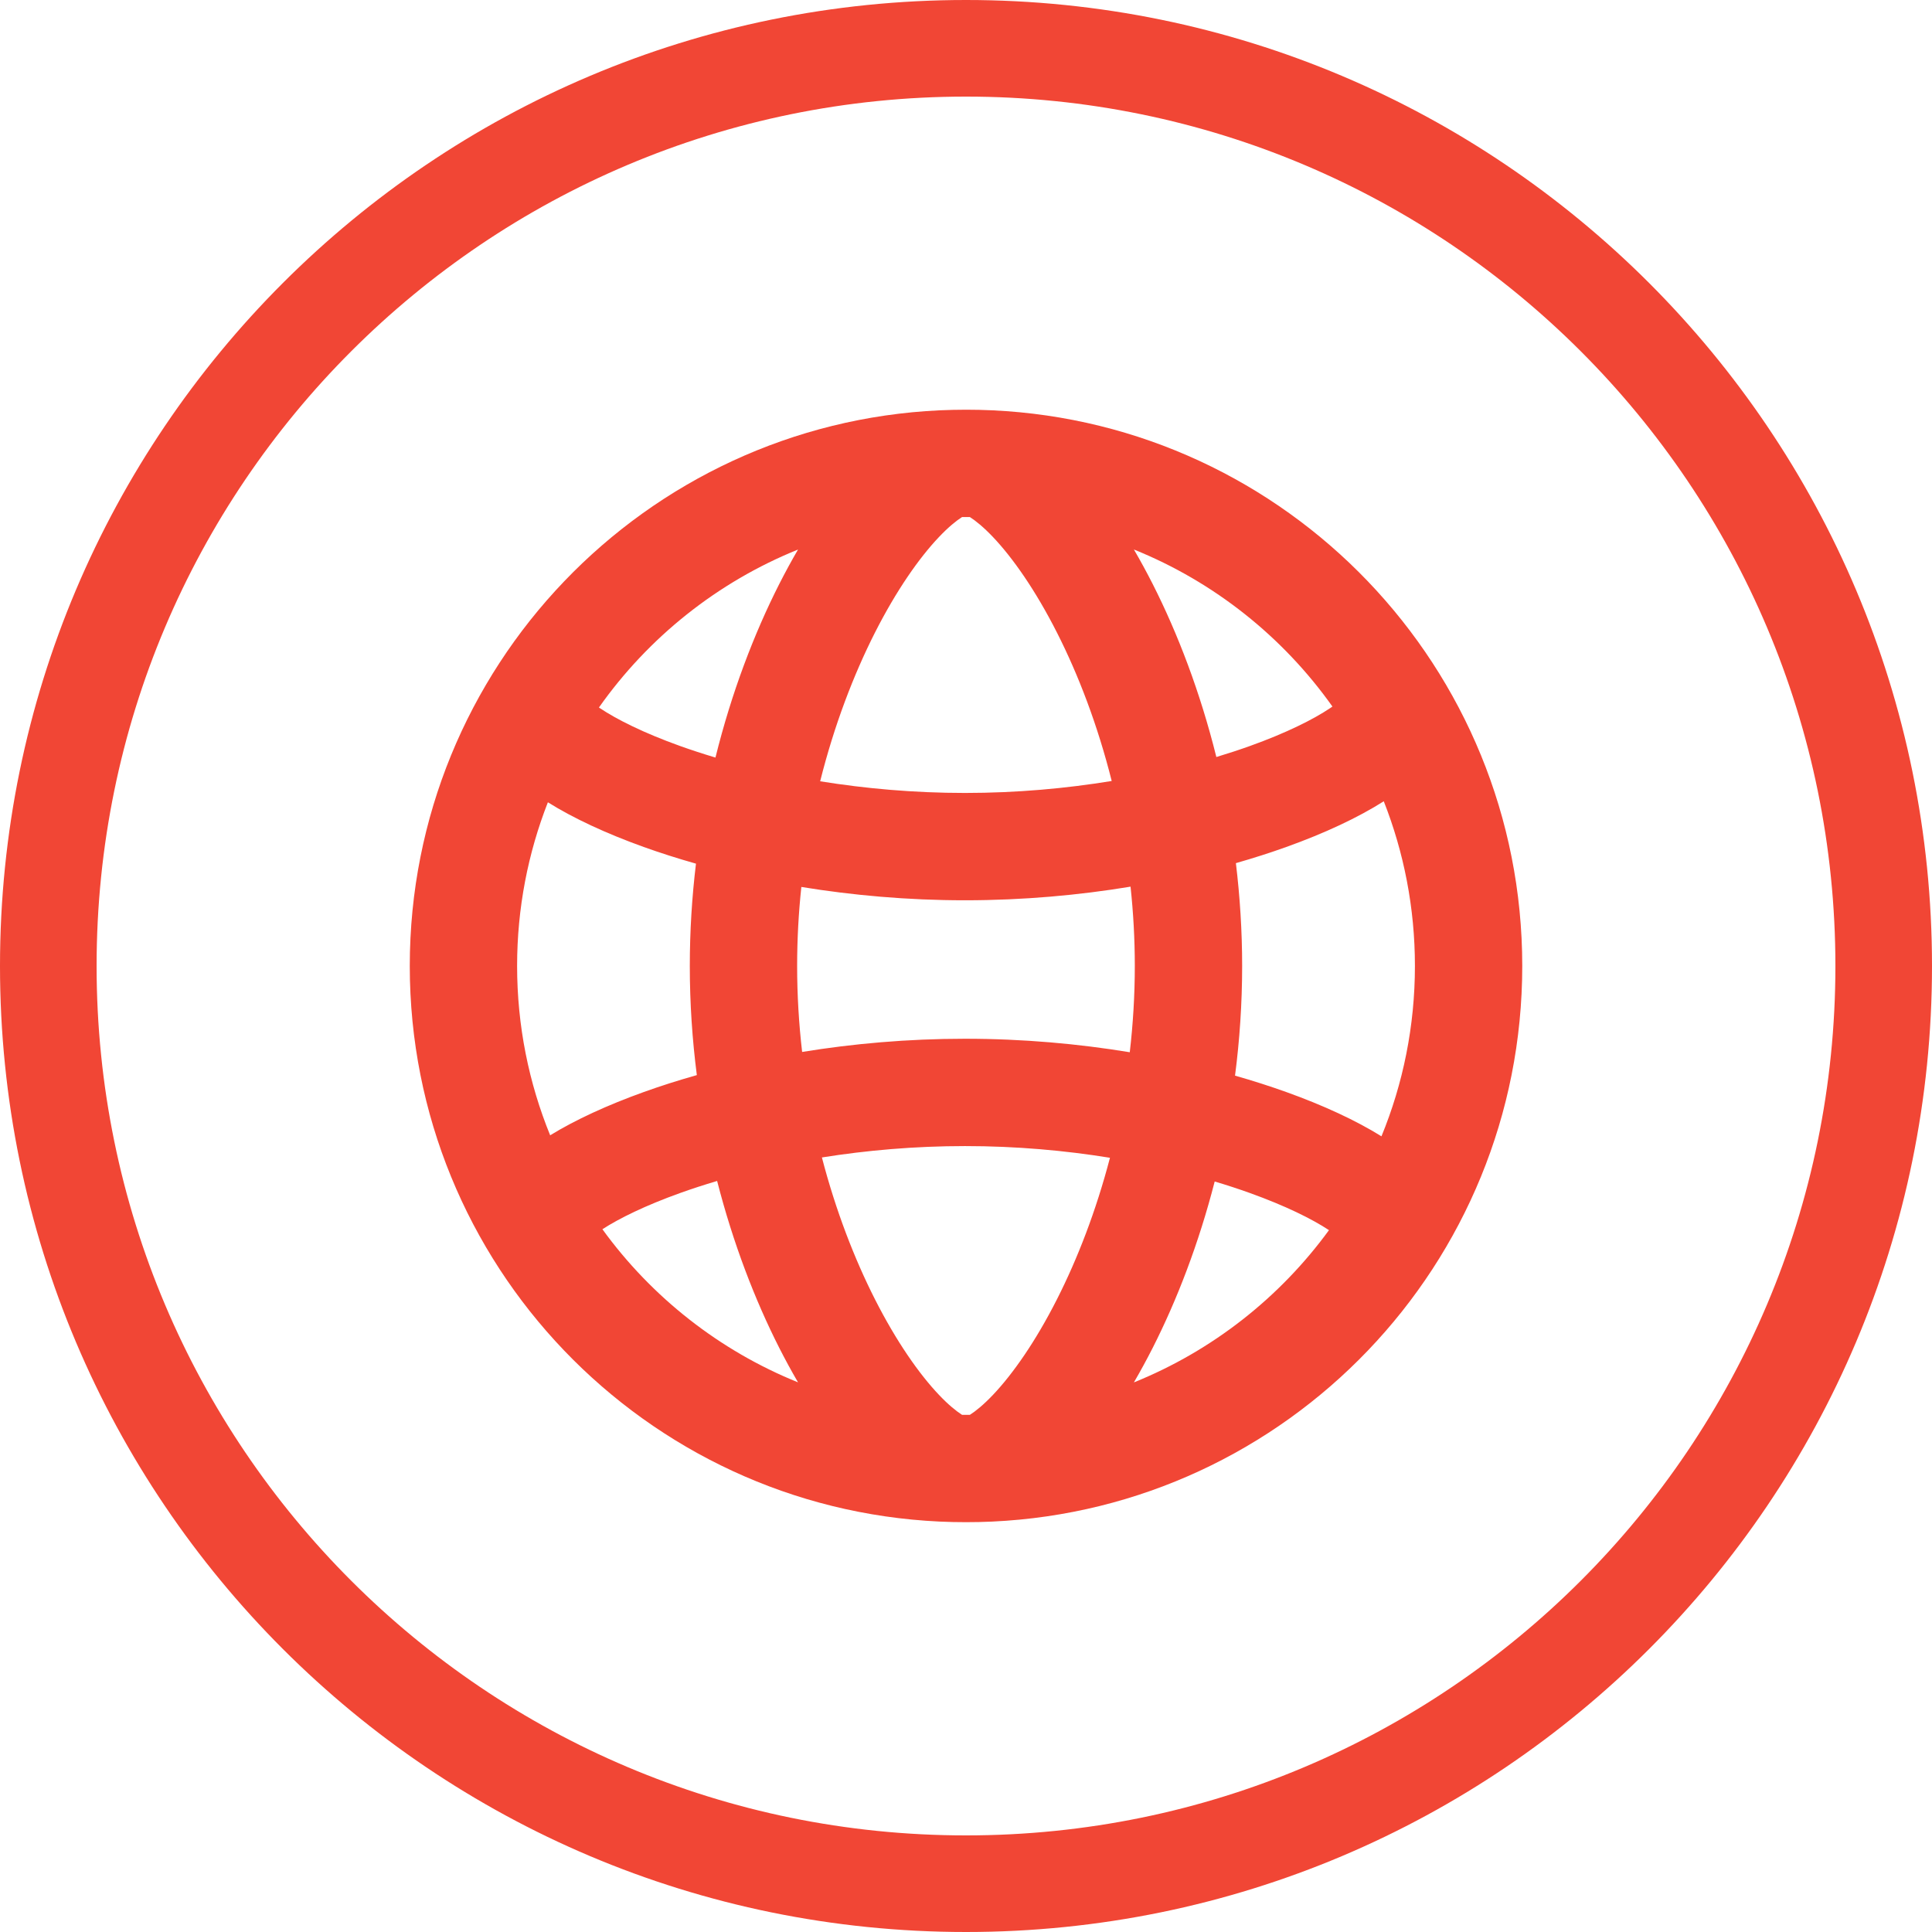 <svg width="72" height="72" viewBox="0 0 72 72" fill="none" xmlns="http://www.w3.org/2000/svg">
<path fill-rule="evenodd" clip-rule="evenodd" d="M0 36C0 55.882 16.118 72 36 72C55.882 72 72 55.882 72 36C72 16.118 55.882 0 36 0C16.118 0 0 16.118 0 36ZM68.4 36C68.4 53.894 53.894 68.4 36 68.4C18.106 68.4 3.6 53.894 3.6 36C3.6 18.106 18.106 3.6 36 3.6C53.894 3.6 68.4 18.106 68.4 36Z" fill="#F14635"/>
<path fill-rule="evenodd" clip-rule="evenodd" d="M42.103 39.214C42.224 38.172 42.291 37.096 42.291 35.998C42.291 34.991 42.235 34.004 42.132 33.043C40.216 33.36 38.136 33.551 35.963 33.551C33.816 33.551 31.761 33.364 29.864 33.054C29.762 34.011 29.707 34.995 29.707 35.998C29.707 37.093 29.773 38.164 29.893 39.203C31.782 38.895 33.827 38.711 35.963 38.711C38.125 38.711 40.195 38.9 42.103 39.214ZM41.365 43.147C39.693 42.876 37.87 42.711 35.963 42.711C34.082 42.711 32.283 42.871 30.63 43.135C31.148 45.124 31.843 46.913 32.606 48.419C33.408 49.999 34.255 51.206 34.994 51.984C35.344 52.353 35.637 52.589 35.853 52.727C35.903 52.727 35.952 52.727 36.001 52.727C36.049 52.727 36.096 52.727 36.144 52.727C36.361 52.59 36.653 52.353 37.004 51.984C37.743 51.206 38.59 49.999 39.391 48.419C40.153 46.916 40.847 45.13 41.365 43.147ZM42.257 51.518C42.497 51.106 42.732 50.675 42.959 50.228C43.861 48.449 44.672 46.352 45.268 44.031C45.732 44.169 46.173 44.314 46.587 44.463C47.904 44.936 48.896 45.427 49.527 45.844C47.696 48.356 45.181 50.338 42.257 51.518ZM36.976 56.705C36.653 56.72 36.328 56.727 36.001 56.727H35.999C35.671 56.727 35.345 56.72 35.021 56.705C24.027 56.193 15.271 47.118 15.271 35.998C15.271 24.878 24.028 15.803 35.021 15.291C35.345 15.277 35.671 15.269 35.999 15.269L36.001 15.269C36.328 15.269 36.653 15.276 36.976 15.291C47.971 15.8 56.73 24.876 56.73 35.998C56.73 47.12 47.971 56.196 36.976 56.705ZM35.853 19.269C35.903 19.269 35.952 19.269 36.001 19.269C36.049 19.269 36.096 19.269 36.144 19.269C36.361 19.407 36.653 19.643 37.004 20.012C37.743 20.79 38.59 21.997 39.391 23.577C40.186 25.144 40.906 27.019 41.43 29.105C39.74 29.382 37.895 29.551 35.963 29.551C34.057 29.551 32.236 29.386 30.565 29.116C31.089 27.025 31.811 25.147 32.606 23.577C33.408 21.997 34.255 20.79 34.994 20.012C35.344 19.643 35.637 19.407 35.853 19.269ZM29.74 20.48C26.735 21.693 24.163 23.754 22.321 26.366C22.332 26.373 22.343 26.381 22.354 26.389C22.983 26.811 23.99 27.315 25.339 27.799C25.755 27.948 26.197 28.093 26.663 28.232C27.264 25.805 28.103 23.615 29.039 21.768C29.266 21.322 29.5 20.891 29.74 20.48ZM25.937 32.186C25.788 33.421 25.707 34.695 25.707 35.998C25.707 37.392 25.8 38.752 25.969 40.066C25.268 40.264 24.605 40.476 23.988 40.698C22.634 41.184 21.443 41.733 20.503 42.309C19.709 40.362 19.271 38.231 19.271 35.998C19.271 33.846 19.678 31.789 20.418 29.899C21.37 30.495 22.593 31.063 23.988 31.564C24.596 31.782 25.248 31.991 25.937 32.186ZM21.808 25.938C21.808 25.938 21.814 25.944 21.822 25.957C21.811 25.944 21.808 25.938 21.808 25.938ZM21.808 46.324C21.808 46.324 21.811 46.318 21.822 46.305C21.814 46.318 21.808 46.324 21.808 46.324ZM22.45 45.81C23.083 45.401 24.057 44.923 25.339 44.463C25.773 44.307 26.236 44.156 26.725 44.011C27.322 46.34 28.134 48.444 29.039 50.228C29.266 50.675 29.5 51.105 29.74 51.516C26.805 50.331 24.282 48.337 22.45 45.81ZM45.33 28.212C44.729 25.793 43.892 23.61 42.959 21.768C42.732 21.321 42.497 20.89 42.257 20.478C45.25 21.686 47.814 23.734 49.656 26.331C49.629 26.35 49.601 26.369 49.572 26.389C48.943 26.811 47.936 27.315 46.587 27.799C46.191 27.941 45.771 28.079 45.33 28.212ZM46.058 32.167C46.208 33.407 46.291 34.688 46.291 35.998C46.291 37.399 46.197 38.766 46.026 40.086C46.702 40.278 47.341 40.484 47.938 40.698C49.321 41.194 50.535 41.757 51.483 42.347C52.287 40.389 52.73 38.245 52.73 35.998C52.73 33.832 52.318 31.762 51.569 29.861C50.608 30.471 49.363 31.053 47.938 31.564C47.35 31.775 46.722 31.977 46.058 32.167ZM50.118 25.938C50.118 25.938 50.114 25.944 50.104 25.957C50.112 25.944 50.118 25.938 50.118 25.938ZM50.118 46.324C50.118 46.324 50.112 46.318 50.104 46.305C50.115 46.318 50.118 46.324 50.118 46.324Z" fill="#F14635"/>
</svg>
